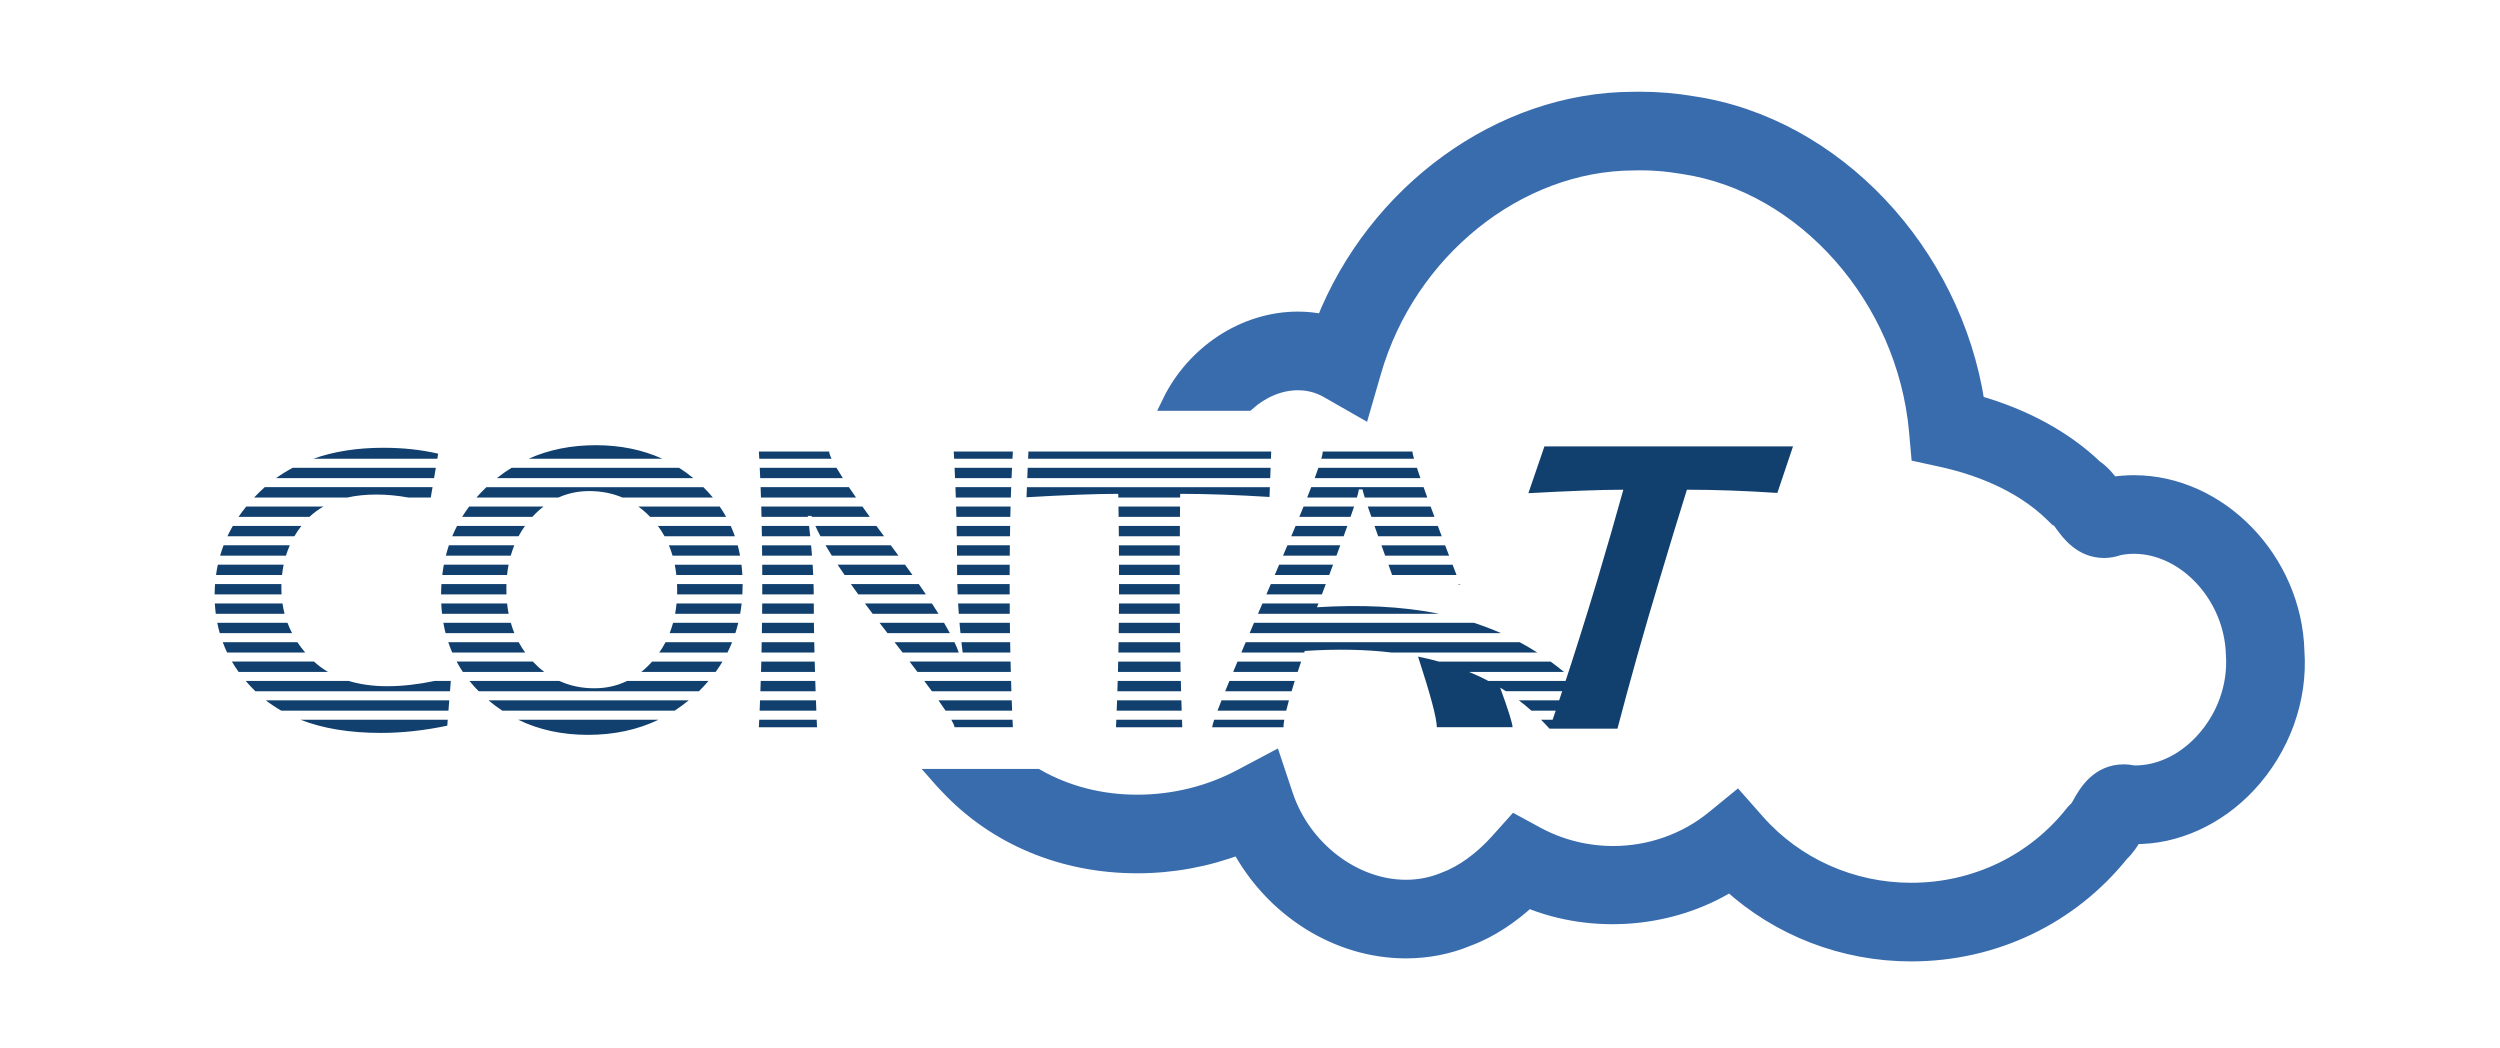 <?xml version="1.0" encoding="utf-8"?>
<!-- Generator: Adobe Illustrator 16.0.0, SVG Export Plug-In . SVG Version: 6.00 Build 0)  -->
<!DOCTYPE svg PUBLIC "-//W3C//DTD SVG 1.1//EN" "http://www.w3.org/Graphics/SVG/1.1/DTD/svg11.dtd">
<svg version="1.1" id="Camada_1" xmlns="http://www.w3.org/2000/svg" xmlns:xlink="http://www.w3.org/1999/xlink" x="0px" y="0px"
	 width="155px" height="65px" viewBox="0 0 155 65" enable-background="new 0 0 155 65" xml:space="preserve">
<g>
	<path fill="#396CAD" stroke="#396CAD" d="M142.375,40.382c-0.154-5.647-4.77-10.42-10.074-10.42c-0.462,0-0.923,0.037-1.377,0.111
		c-0.251-0.342-0.578-0.753-1.046-1.072c-1.881-1.799-4.392-3.166-7.329-3.998c-1.441-9.382-8.804-17.231-17.585-18.538
		c-1.083-0.186-2.188-0.279-3.288-0.279c-0.166,0-0.333,0.001-0.455,0.005c-8.195,0.028-15.947,5.722-19.136,13.8
		c-0.528-0.114-1.069-0.172-1.614-0.172c-3.339,0-6.454,2.101-7.93,5.15h4.791c0.887-0.785,1.998-1.274,3.139-1.274
		c0.661,0,1.282,0.163,1.844,0.483l2.14,1.223l0.685-2.367c2.164-7.489,8.934-12.942,16.139-12.967
		c1.012-0.03,2.029,0.046,3.078,0.225c7.527,1.12,13.764,8.188,14.502,16.439l0.127,1.417l1.391,0.304
		c2.018,0.44,4.857,1.4,6.943,3.464l0.213,0.211l0.148,0.076c0.071,0.083,0.135,0.182,0.204,0.275
		c0.411,0.564,1.177,1.616,2.569,1.616c0.304,0,0.604-0.054,0.896-0.16c0.312-0.063,0.631-0.099,0.951-0.099
		c3.206,0,6.104,3.108,6.204,6.733c0.14,1.969-0.573,3.945-1.953,5.427c-1.213,1.301-2.769,2.001-4.288,1.959
		c-0.195-0.044-0.394-0.065-0.59-0.065c-1.58,0-2.313,1.285-2.662,1.904c-0.058,0.102-0.109,0.209-0.175,0.301l-0.267,0.278
		c-2.42,3.088-6.096,4.86-10.08,4.86c-3.68,0-7.163-1.555-9.557-4.264l-1.232-1.396l-1.444,1.179
		c-1.739,1.42-3.954,2.201-6.237,2.201c-1.668,0-3.313-0.415-4.759-1.201l-1.345-0.731l-1.021,1.14
		c-1.029,1.146-2.195,1.995-3.356,2.42c-0.75,0.31-1.55,0.465-2.374,0.465c-3.238,0-6.391-2.417-7.496-5.747l-0.725-2.176
		l-2.024,1.074c-1.939,1.029-4.156,1.574-6.412,1.574c-2.275,0-4.398-0.555-6.235-1.598h-6.028c0.158,0.18,0.316,0.359,0.486,0.528
		c2.975,3.188,7.157,4.944,11.777,4.944c2.176,0,4.329-0.398,6.327-1.162c2.077,3.873,6.077,6.437,10.33,6.437
		c1.333,0,2.627-0.254,3.775-0.728c1.533-0.56,2.822-1.496,3.809-2.4c4.02,1.648,8.839,1.255,12.512-1.007
		c3.031,2.766,7.036,4.323,11.23,4.323c5.121,0,9.854-2.256,13.017-6.199c0.368-0.346,0.615-0.746,0.806-1.076
		c2.551,0.043,5.148-1.125,7.076-3.193C141.498,46.375,142.585,43.335,142.375,40.382z"/>
</g>
<path fill="#11406E" d="M27.95,42.219l-0.05,0.641H15.836c-0.214-0.209-0.414-0.422-0.601-0.641h6.389
	c0.713,0.217,1.509,0.327,2.388,0.327c0.918,0,1.896-0.11,2.935-0.327H27.95L27.95,42.219z M93.008,42.631
	c0.512,1.4,0.77,2.223,0.77,2.457h-4.695c0-0.54-0.387-2.001-1.164-4.377c0.448,0.089,0.877,0.191,1.293,0.307h6.926
	c0.281,0.203,0.557,0.416,0.827,0.643h-5.88c0.43,0.177,0.841,0.369,1.23,0.578l-0.035-0.02h4.787l-0.211,0.641
	c0.72-2.172,1.438-4.449,2.158-6.838c0.609-2.043,1.155-3.931,1.633-5.66c-1.41,0-3.373,0.079-5.887,0.215l0.994-2.9h15.413
	l-0.972,2.885c-1.961-0.131-3.83-0.2-5.607-0.2c-0.529,1.69-1.107,3.582-1.725,5.66c-0.973,3.225-1.826,6.275-2.581,9.156h-4.21
	H96.07c-0.17-0.189-0.348-0.375-0.527-0.556h0.721l0.19-0.562h-1.509c-0.25-0.223-0.508-0.436-0.778-0.641h2.501l0.188-0.563H93.37
	C93.252,42.781,93.131,42.706,93.008,42.631L93.008,42.631z M27.854,43.421l-0.05,0.642H17.443c-0.34-0.194-0.66-0.408-0.961-0.642
	H27.854L27.854,43.421z M27.76,44.623l-0.028,0.368c-1.4,0.297-2.771,0.45-4.124,0.45c-1.922,0-3.583-0.272-4.981-0.818H27.76
	L27.76,44.623z M14.794,41.66c-0.151-0.21-0.289-0.424-0.416-0.643h5.087c0.267,0.242,0.558,0.457,0.871,0.643H14.794L14.794,41.66z
	 M14.081,40.457c-0.1-0.209-0.191-0.423-0.271-0.641h4.628c0.146,0.22,0.309,0.434,0.486,0.641H14.081L14.081,40.457z
	 M13.625,39.255c-0.061-0.21-0.112-0.424-0.155-0.642h4.353c0.082,0.22,0.178,0.434,0.286,0.642H13.625L13.625,39.255z
	 M13.378,38.055c-0.026-0.211-0.046-0.425-0.059-0.642h4.195c0.032,0.218,0.075,0.431,0.129,0.642H13.378L13.378,38.055z
	 M13.307,36.852c0.002-0.215,0.01-0.43,0.026-0.64h4.114c-0.002,0.077-0.003,0.153-0.003,0.233c0,0.137,0.004,0.271,0.013,0.406
	H13.307L13.307,36.852z M13.393,35.65c0.029-0.215,0.067-0.43,0.113-0.639h4.08c-0.043,0.207-0.076,0.422-0.099,0.639H13.393
	L13.393,35.65z M13.647,34.45c0.064-0.218,0.135-0.431,0.215-0.642h4.105c-0.092,0.209-0.17,0.42-0.238,0.642H13.647L13.647,34.45z
	 M14.1,33.248c0.102-0.217,0.214-0.43,0.335-0.64h4.25c-0.159,0.206-0.303,0.419-0.432,0.64H14.1L14.1,33.248z M14.789,32.046
	c0.147-0.218,0.307-0.431,0.478-0.64h4.785c-0.32,0.181-0.607,0.396-0.867,0.64H14.789L14.789,32.046z M15.757,30.845
	c0.112-0.12,0.228-0.238,0.349-0.355c0.1-0.098,0.203-0.193,0.308-0.286h10.403l-0.109,0.641H25.31
	c-0.675-0.122-1.336-0.183-1.976-0.183c-0.653,0-1.25,0.061-1.793,0.183H15.757L15.757,30.845z M17.116,29.644
	c0.328-0.235,0.672-0.45,1.033-0.641h8.871l-0.108,0.641H17.116L17.116,29.644z M19.427,28.442c1.273-0.453,2.719-0.68,4.337-0.68
	c1.208,0,2.337,0.117,3.403,0.366l-0.053,0.314H19.427L19.427,28.442z M81.652,37.65l0.092-0.236h-3.473l-0.277,0.641h11.227
	C86.87,37.579,84.342,37.484,81.652,37.65L81.652,37.65z M91.377,38.613H77.75l-0.275,0.643h15.591
	C92.516,39.014,91.952,38.799,91.377,38.613L91.377,38.613z M94.221,39.816H77.234l-0.271,0.641h3.898l0.035-0.098
	c2.008-0.133,3.793-0.092,5.388,0.098h9.03C94.954,40.229,94.59,40.014,94.221,39.816L94.221,39.816z M80.67,41.018
	c-0.074,0.224-0.146,0.436-0.214,0.643h-4l0.269-0.643H80.67L80.67,41.018z M80.275,42.219c-0.07,0.227-0.139,0.439-0.198,0.641
	H75.96c0.081-0.199,0.168-0.414,0.262-0.641H80.275L80.275,42.219z M79.914,43.421c-0.066,0.233-0.123,0.447-0.169,0.642h-4.26
	c0.071-0.188,0.154-0.403,0.249-0.642H79.914L79.914,43.421z M79.625,44.623c-0.033,0.191-0.05,0.35-0.05,0.466h-4.42
	c0-0.063,0.042-0.222,0.125-0.466H79.625L79.625,44.623z M78.516,36.852l0.069-0.162l0.206-0.478H82.2l-0.242,0.64H78.516
	L78.516,36.852z M79.034,35.65l0.274-0.639h3.342l-0.238,0.639H79.034L79.034,35.65z M79.548,34.45l0.272-0.642h3.277l-0.236,0.642
	H79.548L79.548,34.45z M80.057,33.248l0.271-0.64h3.208l-0.23,0.64H80.057L80.057,33.248z M80.557,32.046l0.264-0.64h3.132
	c-0.063,0.188-0.136,0.402-0.22,0.64H80.557L80.557,32.046z M81.045,30.845h3.085c0.077-0.261,0.117-0.429,0.117-0.502h0.233
	c0,0.055,0.051,0.232,0.136,0.502h3.876l-0.229-0.641h-6.967C81.219,30.405,81.135,30.618,81.045,30.845L81.045,30.845z
	 M81.512,29.644h6.553c-0.08-0.235-0.152-0.45-0.217-0.641H81.74C81.676,29.192,81.598,29.406,81.512,29.644L81.512,29.644z
	 M81.921,28.442c0.06-0.211,0.091-0.36,0.091-0.446h5.555c0,0.065,0.037,0.219,0.104,0.446H81.921L81.921,28.442z M88.699,31.406
	h-3.897c0.066,0.193,0.142,0.408,0.224,0.64h3.91L88.699,31.406L88.699,31.406z M89.145,32.607h-3.926l0.227,0.64h3.941
	L89.145,32.607L89.145,32.607z M89.598,33.809h-3.949l0.23,0.642h3.965L89.598,33.809L89.598,33.809z M90.061,35.012h-3.978
	l0.229,0.639h3.992L90.061,35.012L90.061,35.012z M90.527,36.212h-0.176l0.19,0.038L90.527,36.212L90.527,36.212z M78.814,27.996
	l-0.016,0.446H63.742l0.019-0.446H78.814L78.814,27.996z M78.777,29.003l-0.023,0.641H63.691l0.026-0.641H78.777L78.777,29.003z
	 M78.732,30.205l-0.021,0.607c-1.952-0.122-3.806-0.194-5.54-0.194l-0.001,0.228h-3.835l-0.003-0.228
	c-1.383,0-3.281,0.072-5.688,0.212l0.026-0.625H78.732L78.732,30.205z M73.163,31.406l-0.005,0.64h-3.804l-0.009-0.64H73.163
	L73.163,31.406z M73.154,32.607l-0.004,0.64h-3.781l-0.007-0.64H73.154L73.154,32.607z M73.146,33.809l-0.002,0.642h-3.768
	l-0.004-0.642H73.146L73.146,33.809z M73.143,35.012l-0.001,0.639H69.38l-0.002-0.639H73.143L73.143,35.012z M73.142,36.212
	l0.001,0.64H69.38v-0.64H73.142L73.142,36.212z M73.145,37.414l0.003,0.641h-3.776l0.006-0.641H73.145L73.145,37.414z
	 M73.154,38.613l0.005,0.643h-3.8l0.008-0.643H73.154L73.154,38.613z M73.167,39.816l0.009,0.641H69.34l0.01-0.641H73.167
	L73.167,39.816z M73.186,41.018l0.013,0.643h-3.887l0.015-0.643H73.186L73.186,41.018z M73.212,42.219l0.016,0.641h-3.951
	l0.019-0.641H73.212L73.212,42.219z M73.245,43.421l0.019,0.642h-4.029l0.024-0.642H73.245L73.245,43.421z M73.284,44.623
	l0.016,0.466h-4.109l0.021-0.466H73.284L73.284,44.623z M62.798,45.088h-3.619c0-0.078-0.066-0.234-0.199-0.466h3.796L62.798,45.088
	L62.798,45.088z M58.626,44.063c-0.125-0.19-0.273-0.403-0.442-0.642h4.542l0.026,0.642H58.626L58.626,44.063z M57.78,42.859
	c-0.147-0.2-0.305-0.414-0.475-0.641h5.381l0.021,0.641H57.78L57.78,42.859z M56.882,41.66c-0.155-0.207-0.318-0.419-0.489-0.643
	h6.261l0.017,0.643H56.882L56.882,41.66z M55.96,40.457l-0.498-0.641h3.715c0.114,0.238,0.202,0.451,0.265,0.641H55.96L55.96,40.457
	z M55.025,39.255c-0.17-0.218-0.335-0.431-0.496-0.642h4.001c0.132,0.228,0.254,0.441,0.363,0.642H55.025L55.025,39.255z
	 M54.104,38.055c-0.165-0.22-0.326-0.433-0.479-0.642h4.154c0.145,0.222,0.282,0.437,0.409,0.642H54.104L54.104,38.055z
	 M53.213,36.852c-0.159-0.22-0.313-0.433-0.46-0.64h4.213c0.152,0.22,0.299,0.435,0.438,0.64H53.213L53.213,36.852z M52.363,35.65
	c-0.152-0.221-0.294-0.435-0.43-0.639h4.18c0.159,0.217,0.313,0.432,0.459,0.639H52.363L52.363,35.65z M51.572,34.45
	c-0.141-0.224-0.271-0.438-0.39-0.642h4.047c0.163,0.219,0.322,0.433,0.475,0.642H51.572L51.572,34.45z M50.869,33.248
	c-0.123-0.229-0.227-0.443-0.315-0.64h3.784l0.473,0.64H50.869L50.869,33.248z M50.337,32.046l-0.019-0.06h-0.234l0.007,0.06h-2.878
	l-0.016-0.64h6.272c0.146,0.204,0.299,0.417,0.459,0.64H50.337L50.337,32.046z M50.161,32.607c0.025,0.216,0.05,0.429,0.073,0.64
	h-2.996l-0.012-0.64H50.161L50.161,32.607z M50.288,33.809c0.02,0.217,0.039,0.43,0.056,0.642h-3.092l-0.007-0.642H50.288
	L50.288,33.809z M50.384,35.012c0.014,0.215,0.025,0.43,0.035,0.639H47.26l-0.003-0.639H50.384L50.384,35.012z M50.44,36.212
	c0.006,0.216,0.011,0.431,0.013,0.64h-3.194l0.001-0.64H50.44L50.44,36.212z M50.456,37.414l0.003,0.641h-3.208l0.005-0.641H50.456
	L50.456,37.414z M50.463,38.613l0.01,0.643h-3.238l0.01-0.643H50.463L50.463,38.613z M50.484,39.816l0.013,0.641h-3.285l0.013-0.641
	H50.484L50.484,39.816z M50.512,41.018l0.019,0.643h-3.348l0.018-0.643H50.512L50.512,41.018z M50.547,42.219l0.021,0.641h-3.425
	l0.022-0.641H50.547L50.547,42.219z M50.589,43.421l0.024,0.642h-3.516l0.025-0.642H50.589L50.589,43.421z M50.635,44.623
	l0.02,0.466H47.05l0.021-0.466H50.635L50.635,44.623z M47.179,30.845l-0.022-0.641h5.475c0.136,0.2,0.282,0.414,0.441,0.641H47.179
	L47.179,30.845z M47.133,29.644l-0.03-0.641h4.757c0.113,0.189,0.245,0.403,0.398,0.641H47.133L47.133,29.644z M47.075,28.442
	l-0.024-0.446h4.359c0,0.092,0.048,0.242,0.146,0.446H47.075L47.075,28.442z M59.685,40.457c-0.028-0.215-0.052-0.43-0.076-0.641
	h3.021l0.011,0.641H59.685L59.685,40.457z M59.549,39.255c-0.022-0.217-0.042-0.431-0.06-0.642h3.123l0.008,0.642H59.549
	L59.549,39.255z M59.446,38.055c-0.016-0.218-0.03-0.432-0.043-0.642h3.2l0.002,0.642H59.446L59.446,38.055z M59.375,36.852
	c-0.009-0.217-0.017-0.431-0.022-0.64H62.6v0.64H59.375L59.375,36.852z M59.341,35.65l-0.002-0.356l-0.001-0.282h3.263l-0.002,0.641
	h-3.258V35.65z M59.336,34.45l-0.008-0.642h3.283l-0.006,0.642H59.336L59.336,34.45z M59.321,33.248l-0.011-0.64h3.319l-0.009,0.64
	H59.321L59.321,33.248z M59.296,32.046l-0.019-0.64h3.378l-0.015,0.64H59.296L59.296,32.046z M59.26,30.845l-0.024-0.641h3.458
	l-0.023,0.641H59.26L59.26,30.845z M59.213,29.644l-0.03-0.641h3.562l-0.029,0.641H59.213L59.213,29.644z M59.156,28.442
	l-0.024-0.446h3.666l-0.025,0.446H59.156L59.156,28.442z M46.045,36.23c0,0.209-0.007,0.418-0.018,0.621H41.98
	c0.002-0.08,0.004-0.166,0.004-0.248c0-0.133-0.003-0.264-0.009-0.392h4.07V36.23L46.045,36.23z M45.981,37.414
	c-0.024,0.217-0.054,0.432-0.091,0.641h-4.033c0.038-0.207,0.068-0.422,0.089-0.641H45.981L45.981,37.414z M45.773,38.613
	c-0.053,0.219-0.114,0.433-0.181,0.643h-4.074c0.081-0.208,0.152-0.421,0.213-0.643H45.773L45.773,38.613z M45.391,39.816
	c-0.087,0.218-0.184,0.432-0.288,0.641h-4.228c0.143-0.205,0.272-0.418,0.388-0.641H45.391L45.391,39.816z M44.794,41.018
	c-0.131,0.219-0.271,0.433-0.424,0.643h-4.61c0.233-0.188,0.458-0.402,0.672-0.643H44.794L44.794,41.018z M43.928,42.219
	c-0.188,0.221-0.388,0.434-0.6,0.641H29.681c-0.205-0.207-0.396-0.42-0.573-0.641h5.572c0.66,0.303,1.382,0.454,2.17,0.454
	c0.734,0,1.411-0.151,2.031-0.454H43.928L43.928,42.219z M42.701,43.421c-0.282,0.231-0.573,0.445-0.875,0.642H31.144
	c-0.294-0.195-0.58-0.408-0.855-0.642H42.701L42.701,43.421z M40.828,44.623c-1.304,0.626-2.761,0.938-4.374,0.938
	c-1.603,0-3.044-0.313-4.327-0.938H40.828L40.828,44.623z M28.695,41.66c-0.139-0.21-0.267-0.422-0.385-0.643h4.723
	c0.227,0.239,0.463,0.453,0.711,0.643H28.695L28.695,41.66z M28.037,40.457c-0.091-0.209-0.171-0.422-0.245-0.641h4.366
	c0.12,0.224,0.255,0.438,0.405,0.641H28.037L28.037,40.457z M27.625,39.255c-0.053-0.21-0.101-0.424-0.138-0.642h4.182
	c0.063,0.222,0.137,0.436,0.222,0.642H27.625L27.625,39.255z M27.407,38.055c-0.023-0.211-0.041-0.425-0.05-0.642h4.083
	c0.022,0.219,0.054,0.433,0.094,0.642H27.407L27.407,38.055z M27.346,36.852c0.001-0.217,0.01-0.431,0.024-0.64h4.029
	c-0.004,0.099-0.004,0.201-0.004,0.304c0,0.113,0.003,0.227,0.006,0.336H27.346L27.346,36.852z M27.421,35.65
	c0.026-0.215,0.058-0.43,0.098-0.639h4.013c-0.04,0.207-0.072,0.422-0.095,0.639H27.421L27.421,35.65z M27.643,34.45
	c0.055-0.218,0.117-0.431,0.187-0.642h4.056c-0.083,0.207-0.157,0.42-0.219,0.642H27.643L27.643,34.45z M28.039,33.248
	c0.091-0.219,0.189-0.431,0.298-0.64h4.213c-0.148,0.204-0.281,0.419-0.399,0.64H28.039L28.039,33.248z M28.653,32.046
	c0.135-0.219,0.28-0.432,0.436-0.64h4.609c-0.241,0.186-0.472,0.4-0.692,0.64H28.653L28.653,32.046z M29.542,30.845
	c0.176-0.202,0.365-0.399,0.562-0.59l0.053-0.05H43.61c0.21,0.207,0.405,0.42,0.587,0.641h-5.608
	c-0.626-0.266-1.31-0.399-2.049-0.399c-0.692,0-1.33,0.133-1.917,0.399L29.542,30.845L29.542,30.845z M30.805,29.644
	c0.293-0.234,0.598-0.447,0.911-0.641H42.1c0.307,0.193,0.601,0.407,0.886,0.641H30.805L30.805,29.644z M32.772,28.442
	c1.251-0.56,2.639-0.84,4.165-0.84c1.518,0,2.894,0.279,4.125,0.84H32.772L32.772,28.442z M44.623,31.406
	c0.144,0.208,0.277,0.421,0.399,0.64H40.31c-0.234-0.24-0.478-0.454-0.733-0.64H44.623L44.623,31.406z M45.305,32.607
	c0.095,0.208,0.18,0.422,0.257,0.64h-4.361c-0.123-0.224-0.261-0.437-0.412-0.64H45.305L45.305,32.607z M45.737,33.809
	c0.057,0.209,0.106,0.422,0.146,0.642h-4.186c-0.064-0.222-0.139-0.435-0.225-0.642H45.737L45.737,33.809z M45.971,35.012
	c0.026,0.209,0.044,0.424,0.057,0.639h-4.095c-0.025-0.219-0.057-0.432-0.099-0.639H45.971z"/>
</svg>
